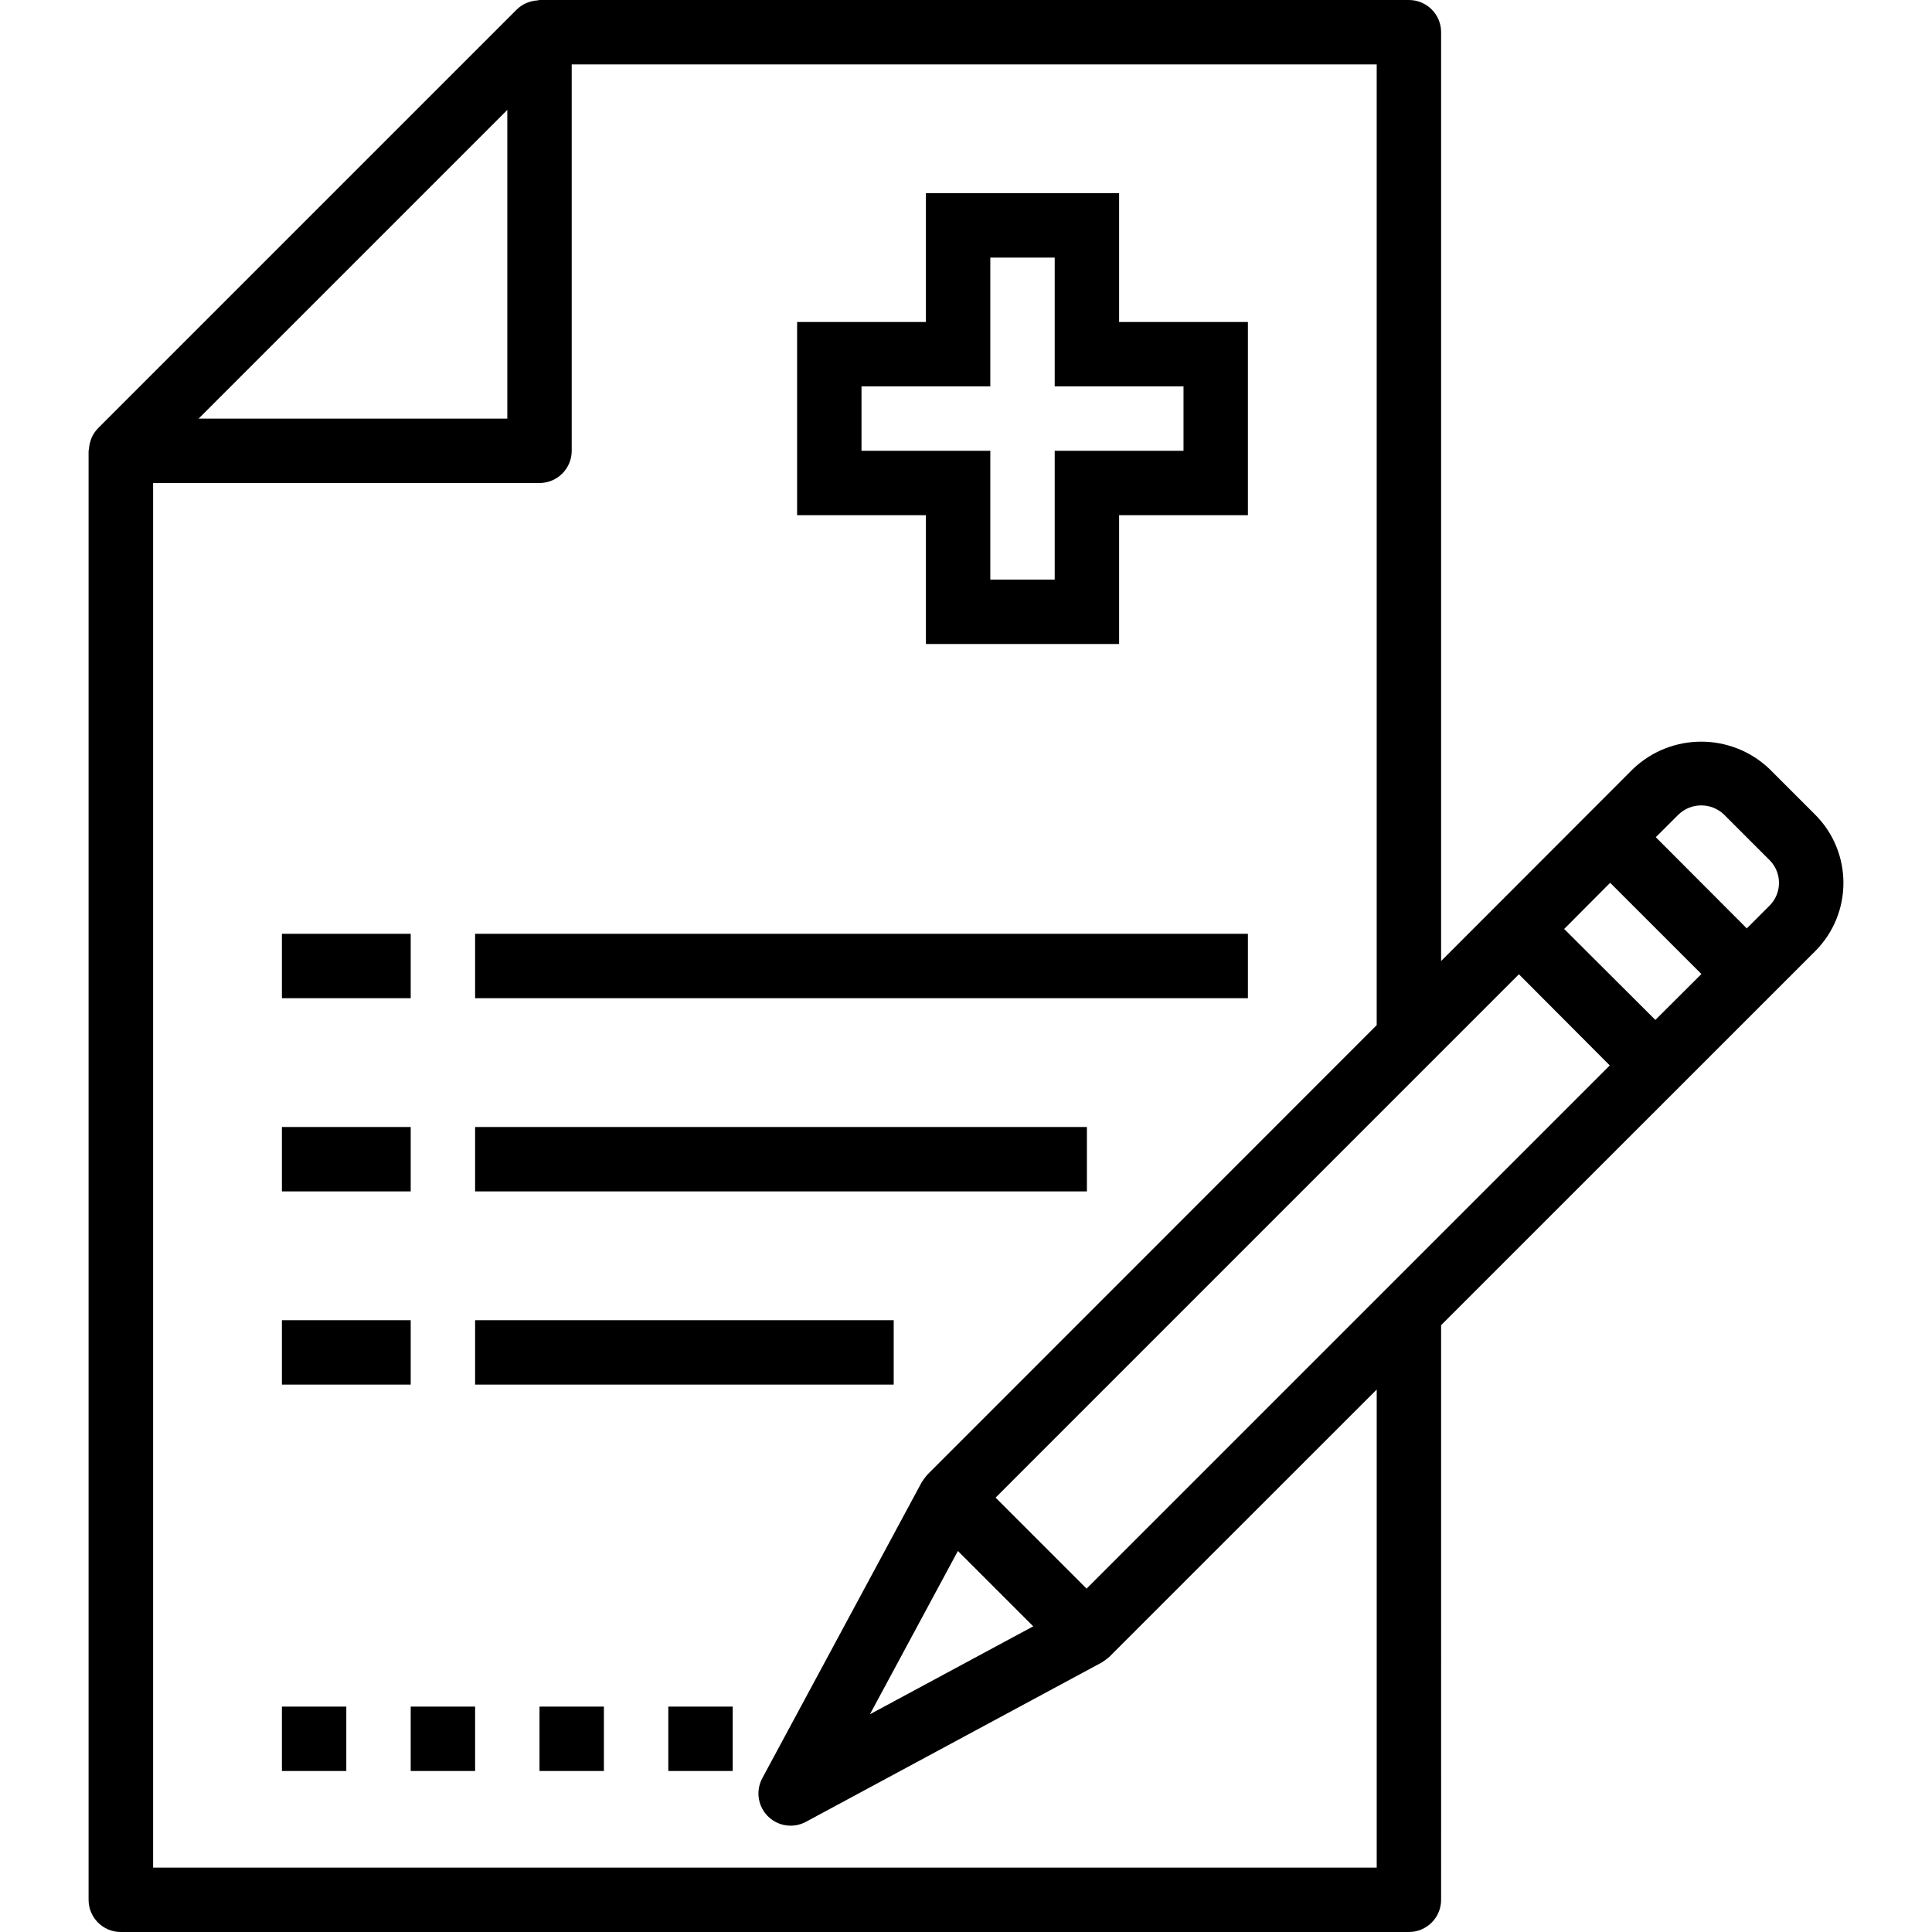 <?xml version="1.0" encoding="iso-8859-1"?>
<!-- Generator: Adobe Illustrator 19.0.0, SVG Export Plug-In . SVG Version: 6.00 Build 0)  -->
<svg version="1.1" id="Capa_1" xmlns="http://www.w3.org/2000/svg" xmlns:xlink="http://www.w3.org/1999/xlink" x="0px" y="0px"
	 viewBox="0 0 480 480" style="enable-background:new 0 0 480 480;" xml:space="preserve">
<g>
	<g>
		<g>
			<path d="M450.975,202.4l-11.336-11.336c-9.499-9.065-24.445-9.065-33.944,0l-47.656,47.704V8c0-4.418-3.582-8-8-8h-216
				c-0.16,0-0.312,0.08-0.472,0.096c-0.72,0.042-1.43,0.182-2.112,0.416c-0.248,0.088-0.488,0.152-0.72,0.256
				c-0.874,0.387-1.671,0.929-2.352,1.6l-104,104c-0.671,0.678-1.213,1.472-1.6,2.344c-0.112,0.248-0.176,0.496-0.264,0.752
				c-0.231,0.663-0.368,1.355-0.408,2.056c0,0.176-0.104,0.328-0.104,0.504V472c0,4.418,3.582,8,8,8h320.032c4.418,0,8-3.582,8-8
				V329.232l92.936-92.912C460.333,226.95,460.333,211.77,450.975,202.4z M126.039,27.312V104H49.351L126.039,27.312z M342.039,464
				h-304V120h96c4.418,0,8-3.582,8-8V16h200v238.688L230.375,366.4c-0.504,0.583-0.964,1.204-1.376,1.856l-39.608,73.528
				c-2.099,3.888-0.648,8.741,3.24,10.84c2.372,1.28,5.229,1.28,7.601,0l73.52-39.6c0.656-0.416,1.279-0.881,1.864-1.392
				l66.424-66.4V464z M237.983,385.336l18.72,18.72l-40.568,21.848L237.983,385.336z M269.959,394.688l-22.608-22.608
				l130.016-130.024c1.264,1.264,17.088,17.128,22.576,22.648L269.959,394.688z M411.271,253.4c-1.6-1.6-22.496-22.448-22.656-22.6
				l11.424-11.472l22.672,22.664L411.271,253.4z M439.645,225.002c-0.002,0.002-0.004,0.004-0.006,0.006l-5.656,5.648L411.375,208
				l5.664-5.648c3.173-3.02,8.164-2.999,11.312,0.048l11.288,11.288C442.764,216.81,442.767,221.876,439.645,225.002z"/>
			<path d="M230.039,160h48v-32h32V80h-32V48h-48v32h-32v48h32V160z M214.039,112V96h32V64h16v32h32v16h-32v32h-16v-32H214.039z"/>
			<rect x="70.039" y="232" width="32" height="16"/>
			<rect x="70.039" y="280" width="32" height="16"/>
			<rect x="70.039" y="328" width="32" height="16"/>
			<rect x="118.039" y="328" width="104" height="16"/>
			<rect x="118.039" y="280" width="152" height="16"/>
			<rect x="118.039" y="232" width="192" height="16"/>
			<rect x="70.039" y="424" width="16" height="16"/>
			<rect x="102.039" y="424" width="16" height="16"/>
			<rect x="134.039" y="424" width="16" height="16"/>
			<rect x="166.039" y="424" width="16" height="16"/>
		</g>
	</g>
</g>
<g>
</g>
<g>
</g>
<g>
</g>
<g>
</g>
<g>
</g>
<g>
</g>
<g>
</g>
<g>
</g>
<g>
</g>
<g>
</g>
<g>
</g>
<g>
</g>
<g>
</g>
<g>
</g>
<g>
</g>
</svg>
